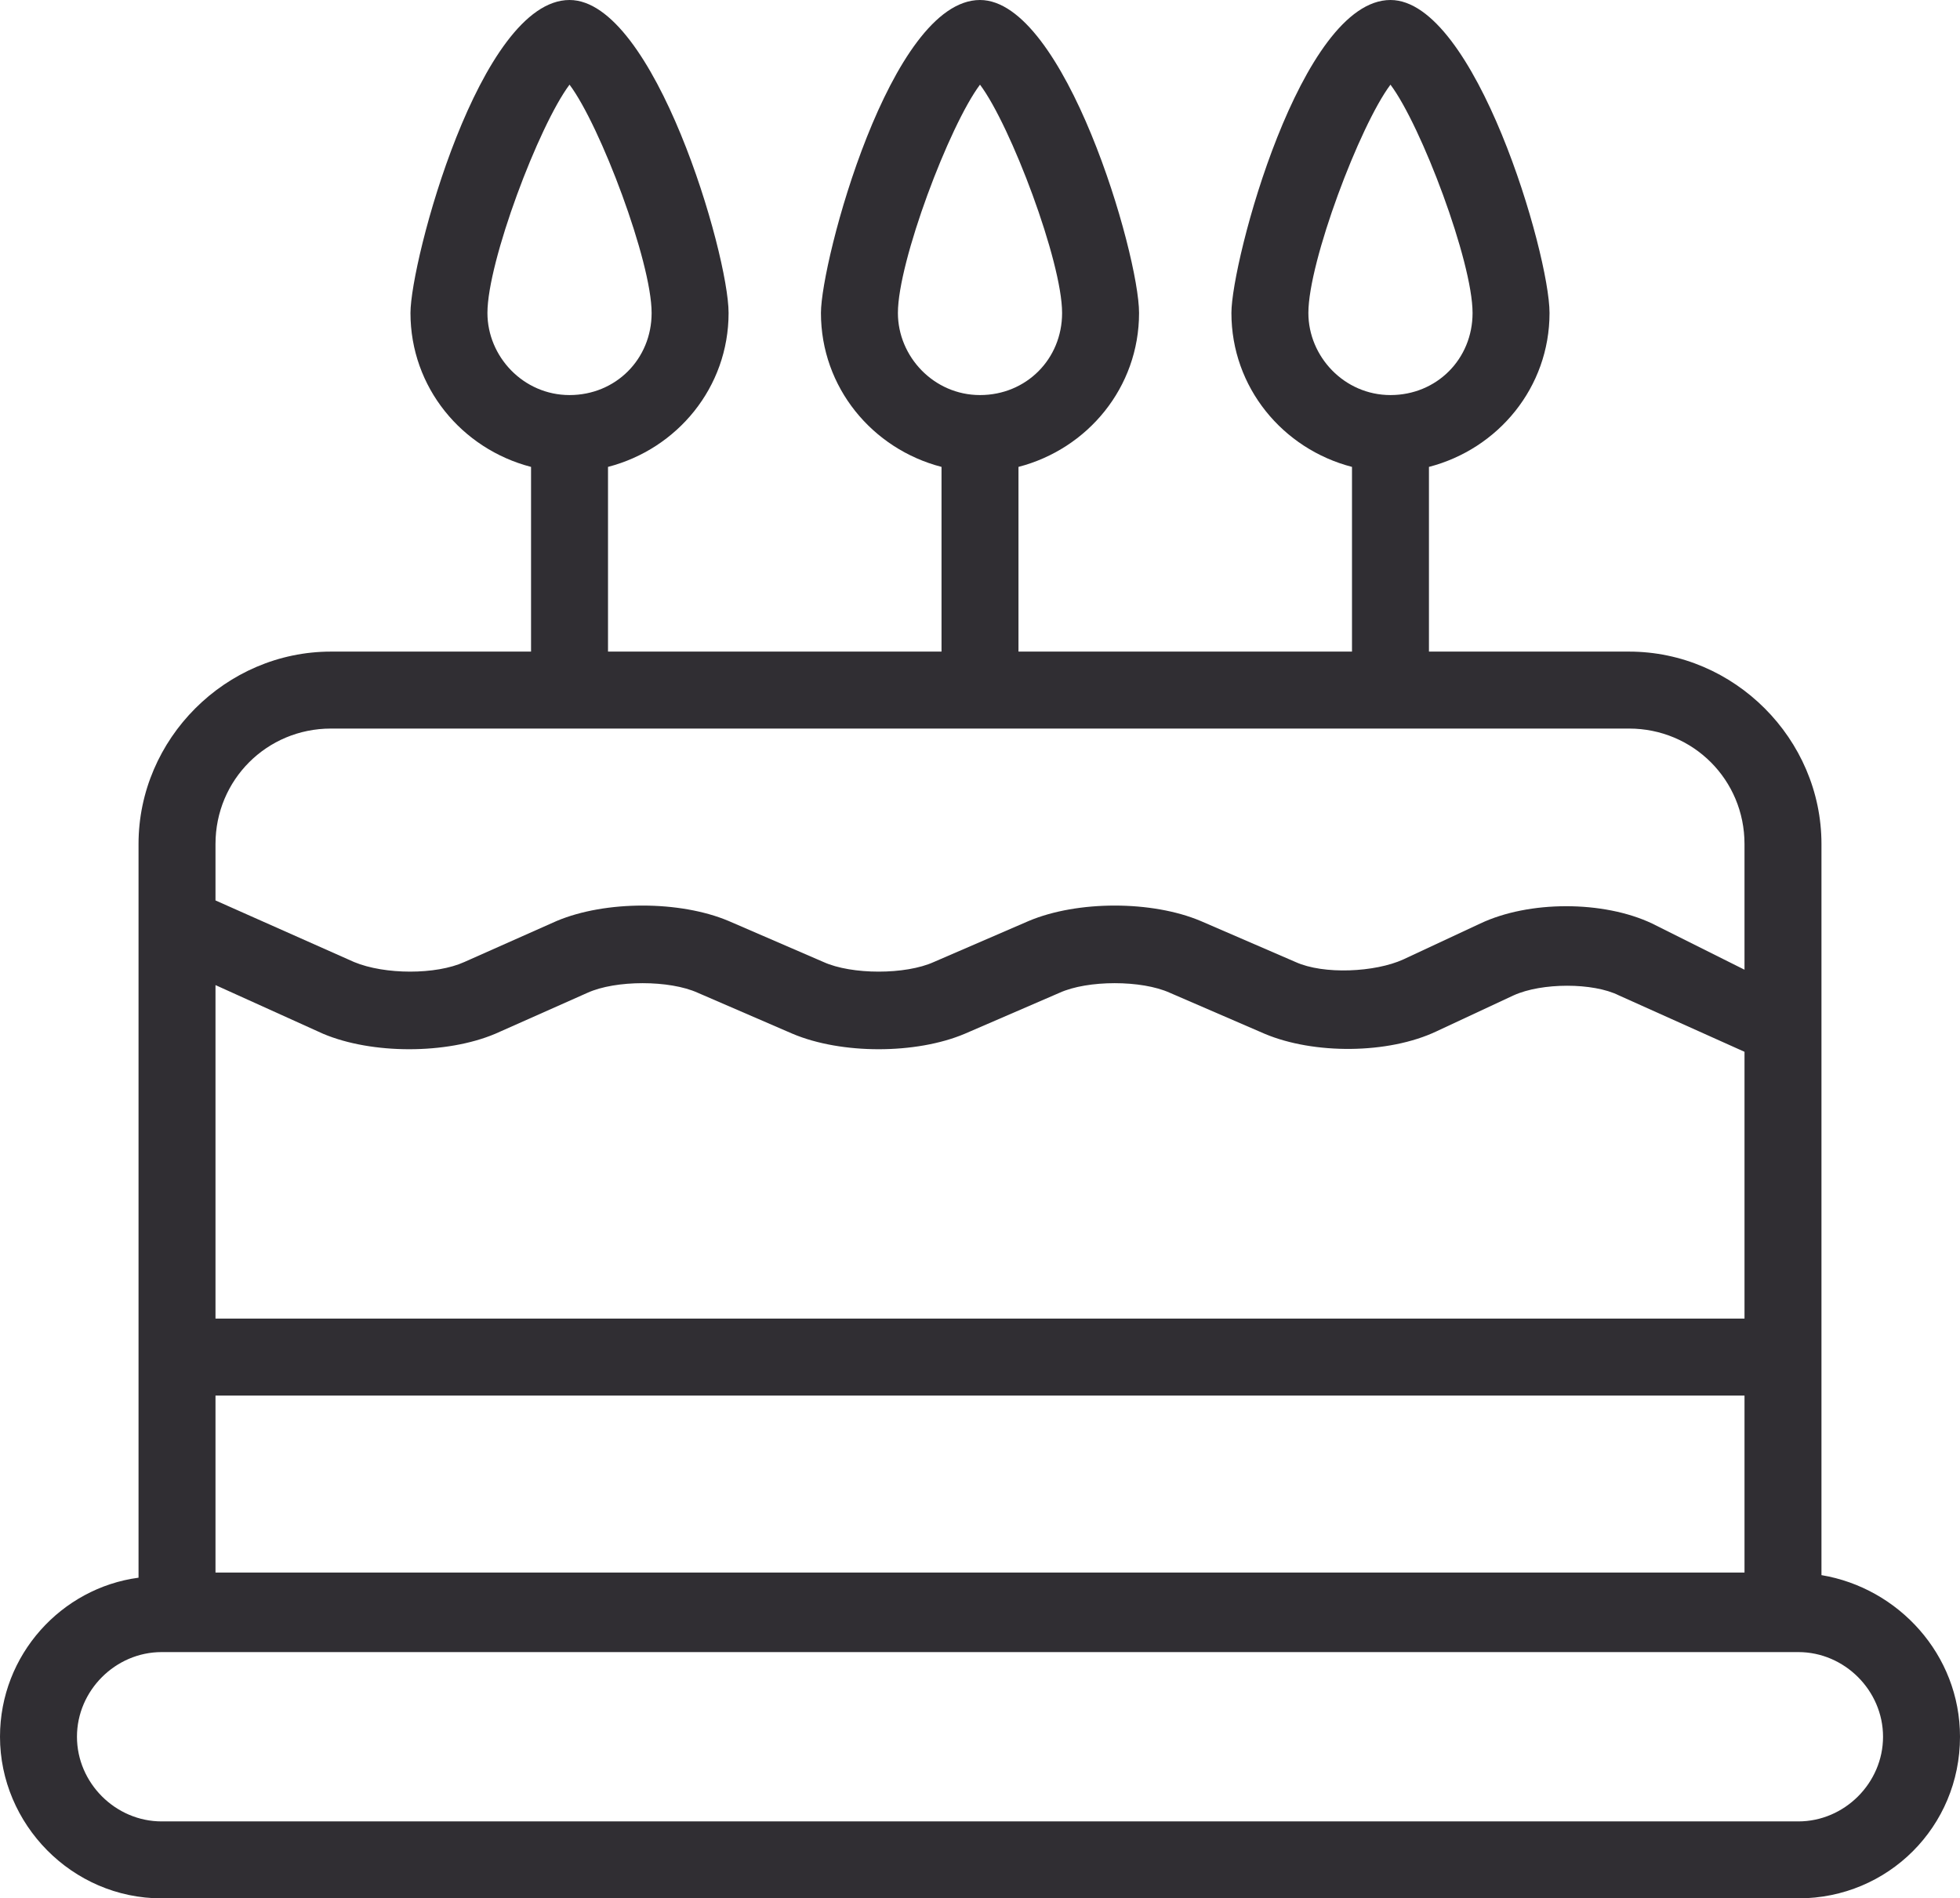<?xml version="1.0" encoding="utf-8"?>
<!-- Generator: Adobe Illustrator 21.0.0, SVG Export Plug-In . SVG Version: 6.00 Build 0)  -->
<svg version="1.1" id="Layer_1" xmlns="http://www.w3.org/2000/svg" xmlns:xlink="http://www.w3.org/1999/xlink" x="0px" y="0px"
	 viewBox="0 0 76.4 74" style="enable-background:new 0 0 76.4 74;" xml:space="preserve">
<style type="text/css">
	.st0{fill:#302E33;}
</style>
<path class="st0" d="M71,61.4V32.9c0-4.1-3.4-7.5-7.5-7.5h-7.8v-7.2c2.7-0.7,4.7-3.1,4.7-6C60.4,9.9,57.5,0,54.2,0
	C50.7,0,48,10.2,48,12.2c0,2.9,2,5.3,4.7,6v7.2h-13v-7.2c2.7-0.7,4.7-3.1,4.7-6C44.4,9.9,41.5,0,38.2,0C34.7,0,32,10.2,32,12.2
	c0,2.9,2,5.3,4.7,6v7.2h-13v-7.2c2.7-0.7,4.7-3.1,4.7-6C28.4,9.9,25.5,0,22.2,0C18.7,0,16,10.2,16,12.2c0,2.9,2,5.3,4.7,6v7.2h-7.8
	c-4.1,0-7.5,3.4-7.5,7.5v28.6C2.4,61.9,0,64.5,0,67.7C0,71.1,2.8,74,6.3,74h63.8c3.5,0,6.3-2.8,6.3-6.3C76.4,64.5,74,61.9,71,61.4z
	 M51,12.2c0-2,2-7.3,3.2-8.9c1.2,1.6,3.2,6.9,3.2,8.9c0,1.8-1.4,3.2-3.2,3.2S51,13.9,51,12.2z M35,12.2c0-2,2-7.3,3.2-8.9
	c1.2,1.6,3.2,6.9,3.2,8.9c0,1.8-1.4,3.2-3.2,3.2C36.4,15.4,35,13.9,35,12.2z M19,12.2c0-2,2-7.3,3.2-8.9c1.2,1.6,3.2,6.9,3.2,8.9
	c0,1.8-1.4,3.2-3.2,3.2C20.4,15.4,19,13.9,19,12.2z M68,51.4H8.4v-13l4.2,1.9c1.9,0.8,4.8,0.8,6.7,0l3.6-1.6c1.1-0.5,3.2-0.5,4.3,0
	l3.7,1.6c1.9,0.8,4.8,0.8,6.7,0l3.7-1.6c1.1-0.5,3.2-0.5,4.3,0l3.7,1.6c1.9,0.8,4.8,0.8,6.7-0.1l3-1.4c1.1-0.5,3.1-0.5,4.1,0L68,41
	V51.4z M8.4,54.4H68v6.9H8.4V54.4z M12.9,28.4h50.6c2.5,0,4.5,2,4.5,4.5v4.9L64.4,36c-1.9-0.9-4.8-0.9-6.7,0l-3,1.4
	c-1.1,0.5-3.1,0.6-4.2,0.1l-3.7-1.6c-1.9-0.8-4.8-0.8-6.7,0l-3.7,1.6c-1.1,0.5-3.2,0.5-4.3,0l-3.7-1.6c-1.9-0.8-4.8-0.8-6.7,0
	l-3.6,1.6C17,38,15,38,13.8,37.5l-5.4-2.4v-2.2C8.4,30.4,10.4,28.4,12.9,28.4z M70.1,71H6.3C4.5,71,3,69.5,3,67.7s1.5-3.3,3.3-3.3
	h63.8c1.8,0,3.3,1.5,3.3,3.3S71.9,71,70.1,71z"/>
</svg>

